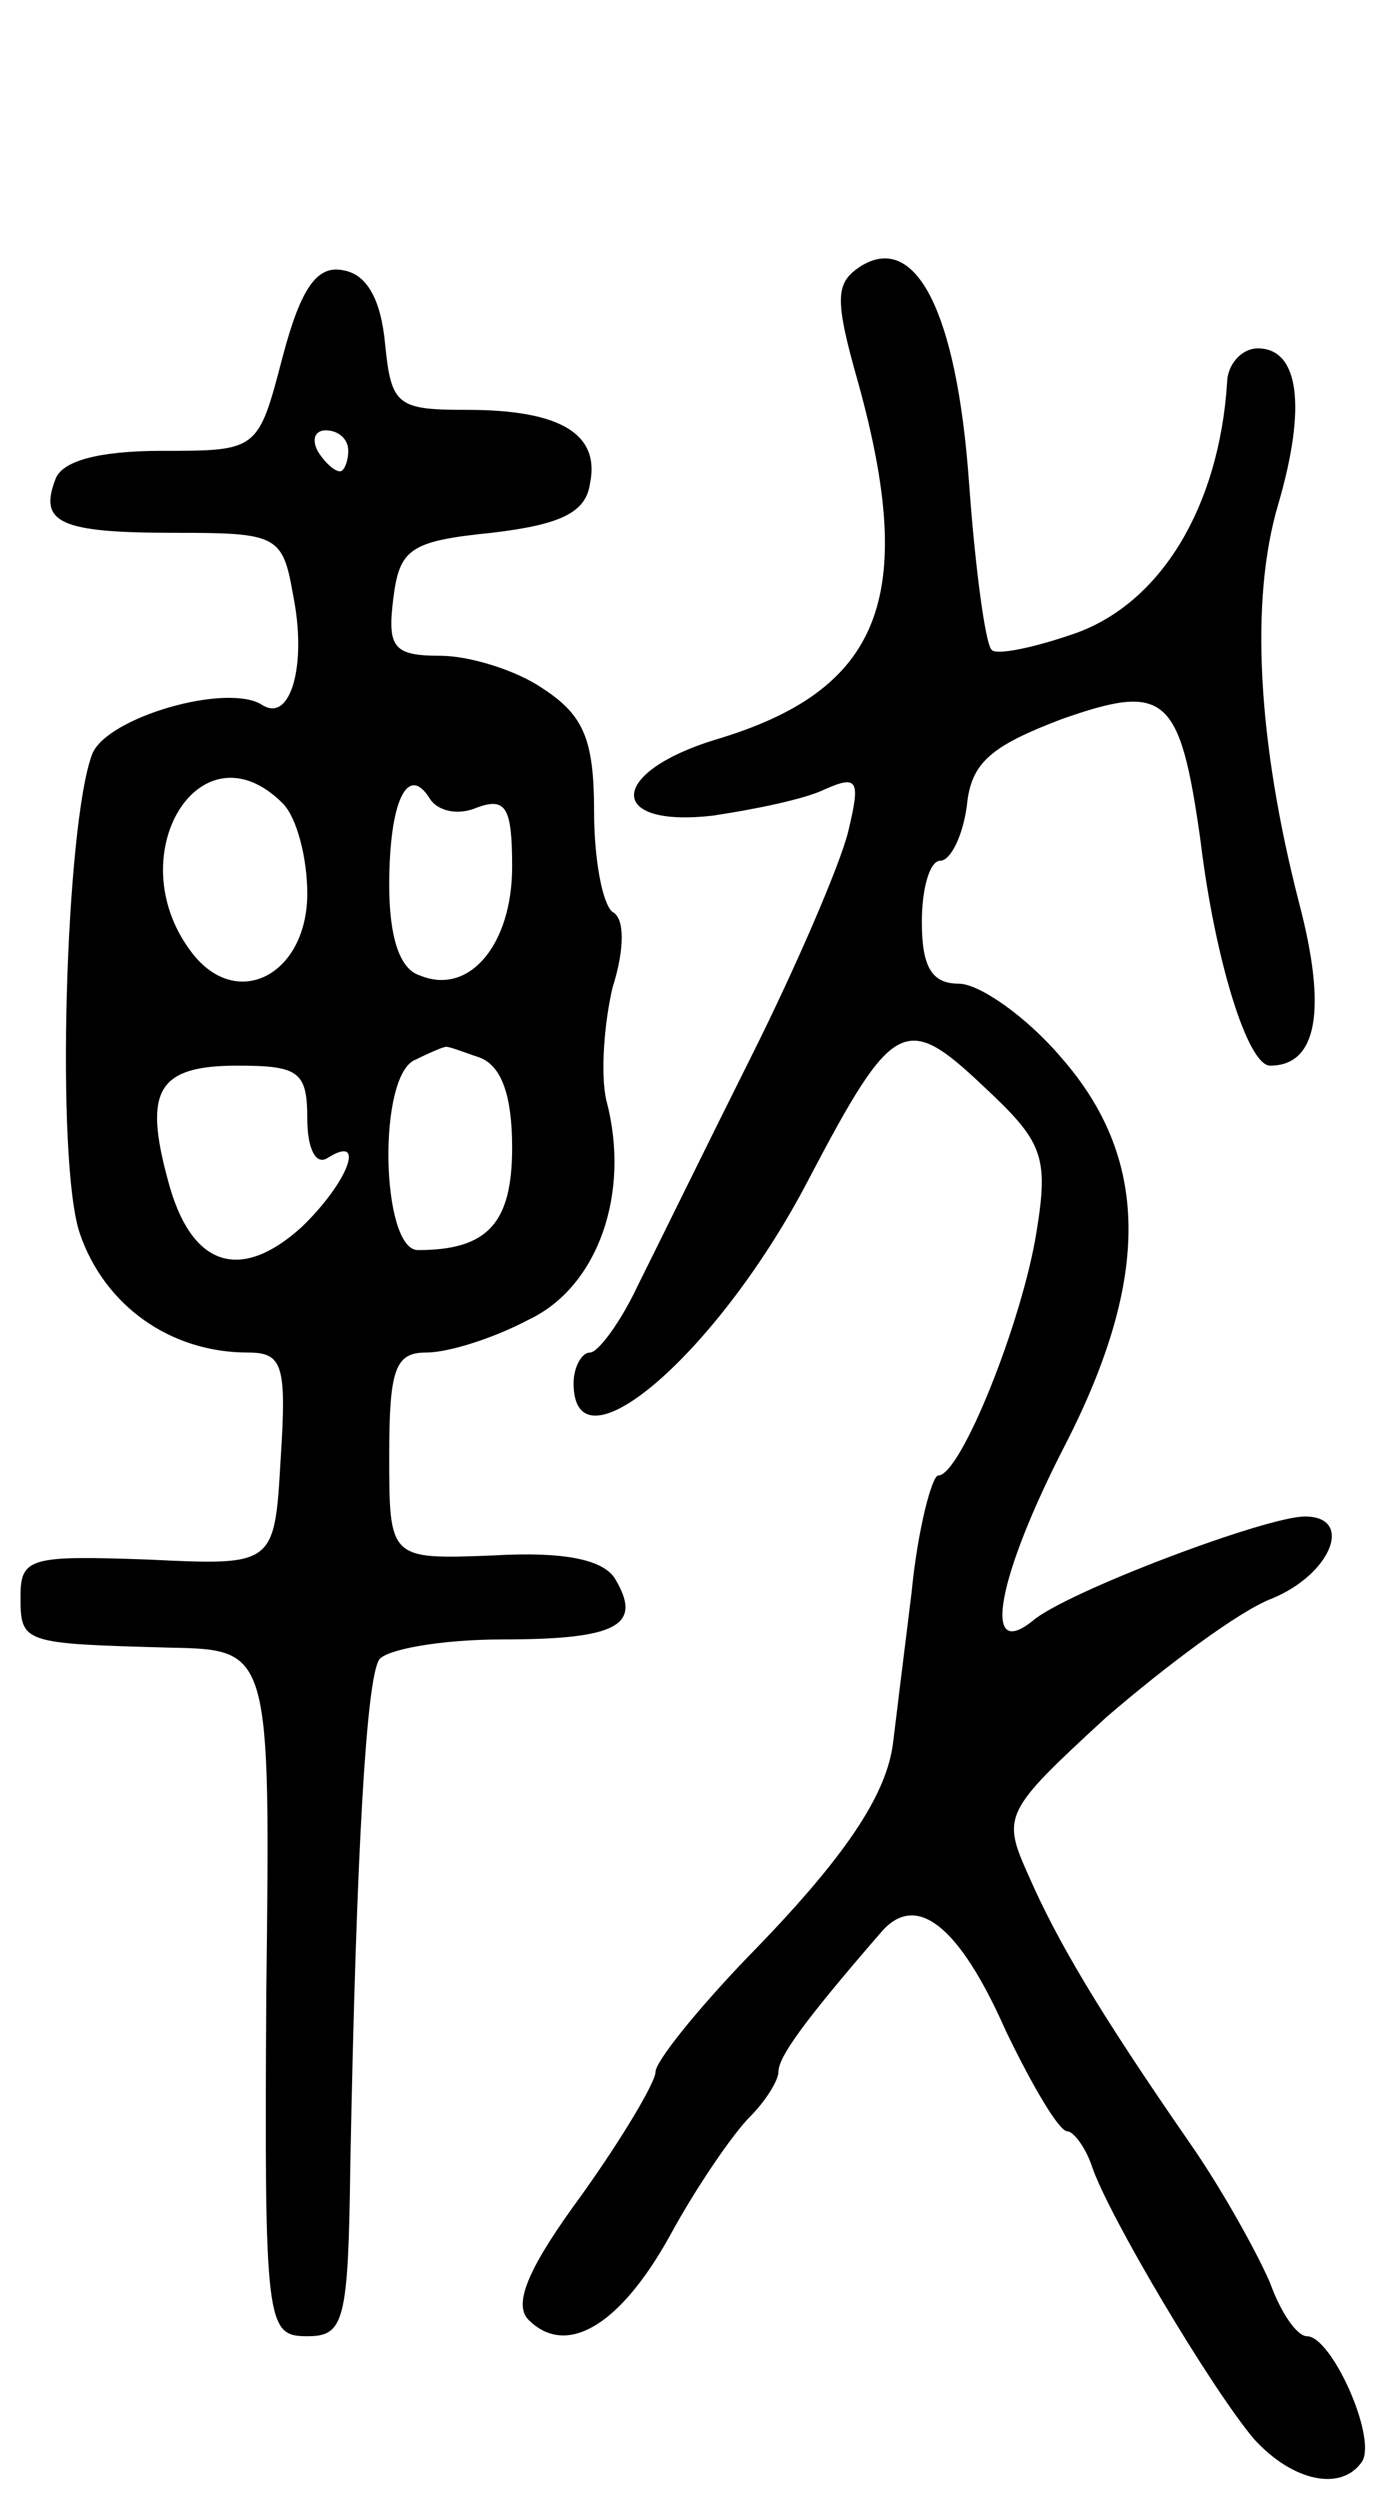<svg version="1.0" xmlns="http://www.w3.org/2000/svg"
 width="68pt" height="122pt" viewBox="0 0 68 122"
 preserveAspectRatio="xMidYMid meet">
<g transform="translate(0,122) scale(0.1,-0.1)"
fill="#000000" stroke="none">
<path d="M420 1090 c-12 -8 -13 -15 -1 -57 29 -105 11 -150 -70 -174 -52 -16
-53 -43 -1 -37 20 3 45 8 55 13 16 7 17 4 11 -21 -4 -16 -25 -65 -47 -109 -22
-44 -47 -95 -56 -113 -8 -17 -19 -32 -23 -32 -4 0 -8 -7 -8 -15 0 -46 71 15
115 100 41 78 47 81 85 45 29 -27 32 -34 26 -71 -7 -44 -37 -119 -48 -119 -3
0 -10 -26 -13 -57 -4 -32 -8 -65 -9 -73 -3 -26 -24 -57 -71 -105 -25 -26 -45
-51 -45 -56 0 -5 -16 -32 -36 -60 -25 -34 -34 -53 -26 -61 18 -18 44 -4 69 41
13 24 31 50 39 58 8 8 14 18 14 22 0 7 11 23 50 68 17 20 38 4 61 -48 13 -27
26 -49 30 -49 3 0 9 -8 12 -17 8 -24 58 -108 79 -133 19 -21 43 -26 53 -11 7
12 -15 61 -27 61 -5 0 -13 12 -18 26 -6 14 -23 45 -39 68 -45 65 -65 99 -79
131 -13 29 -12 31 38 77 29 25 65 52 81 58 29 12 40 40 16 40 -19 0 -117 -37
-133 -51 -25 -20 -17 22 16 86 42 82 41 140 -2 189 -17 20 -40 36 -50 36 -13
0 -18 8 -18 30 0 17 4 30 9 30 5 0 11 12 13 27 2 21 12 29 46 42 51 18 58 12
68 -59 7 -58 23 -110 34 -110 23 0 28 27 14 80 -20 78 -24 147 -10 194 14 48
10 76 -10 76 -8 0 -15 -8 -15 -17 -4 -60 -32 -107 -74 -122 -20 -7 -39 -11
-41 -8 -3 3 -8 40 -11 82 -6 83 -26 122 -53 105z"/>
<path d="M138 1046 c-12 -46 -12 -46 -59 -46 -31 0 -49 -5 -52 -14 -8 -21 2
-26 58 -26 50 0 53 -1 58 -30 7 -34 -1 -63 -15 -54 -17 11 -76 -6 -83 -24 -13
-34 -18 -199 -6 -234 12 -35 44 -58 82 -58 17 0 19 -6 16 -52 -3 -52 -3 -52
-65 -49 -57 2 -62 1 -62 -18 0 -23 1 -23 73 -25 49 -1 49 -1 47 -168 -1 -163
0 -168 20 -168 18 0 20 7 21 83 3 158 8 237 14 247 3 5 30 10 60 10 57 0 69 7
55 30 -6 9 -25 13 -59 11 -51 -2 -51 -2 -51 49 0 42 3 50 18 50 11 0 33 7 50
16 34 16 50 62 38 107 -3 13 -1 38 3 55 6 19 6 34 0 37 -5 4 -9 26 -9 49 0 35
-5 47 -25 60 -13 9 -36 16 -50 16 -23 0 -26 4 -23 28 3 24 8 28 48 32 34 4 46
10 48 24 5 24 -14 36 -60 36 -34 0 -37 2 -40 32 -2 22 -9 34 -20 36 -13 3 -21
-8 -30 -42z m32 -46 c0 -5 -2 -10 -4 -10 -3 0 -8 5 -11 10 -3 6 -1 10 4 10 6
0 11 -4 11 -10z m-32 -172 c7 -7 12 -27 12 -44 0 -40 -35 -58 -57 -28 -35 47
5 112 45 72z m95 -2 c14 5 17 0 17 -29 0 -38 -21 -63 -45 -53 -10 3 -15 19
-15 44 0 41 9 60 20 42 4 -6 14 -8 23 -4z m1 -122 c11 -4 16 -19 16 -44 0 -37
-12 -50 -46 -50 -18 0 -20 86 -1 93 6 3 13 6 14 6 1 1 8 -2 17 -5z m-84 -30
c0 -14 4 -23 10 -19 19 12 10 -12 -13 -34 -30 -27 -54 -19 -65 23 -12 44 -5
56 34 56 30 0 34 -3 34 -26z"/>
</g>
</svg>
